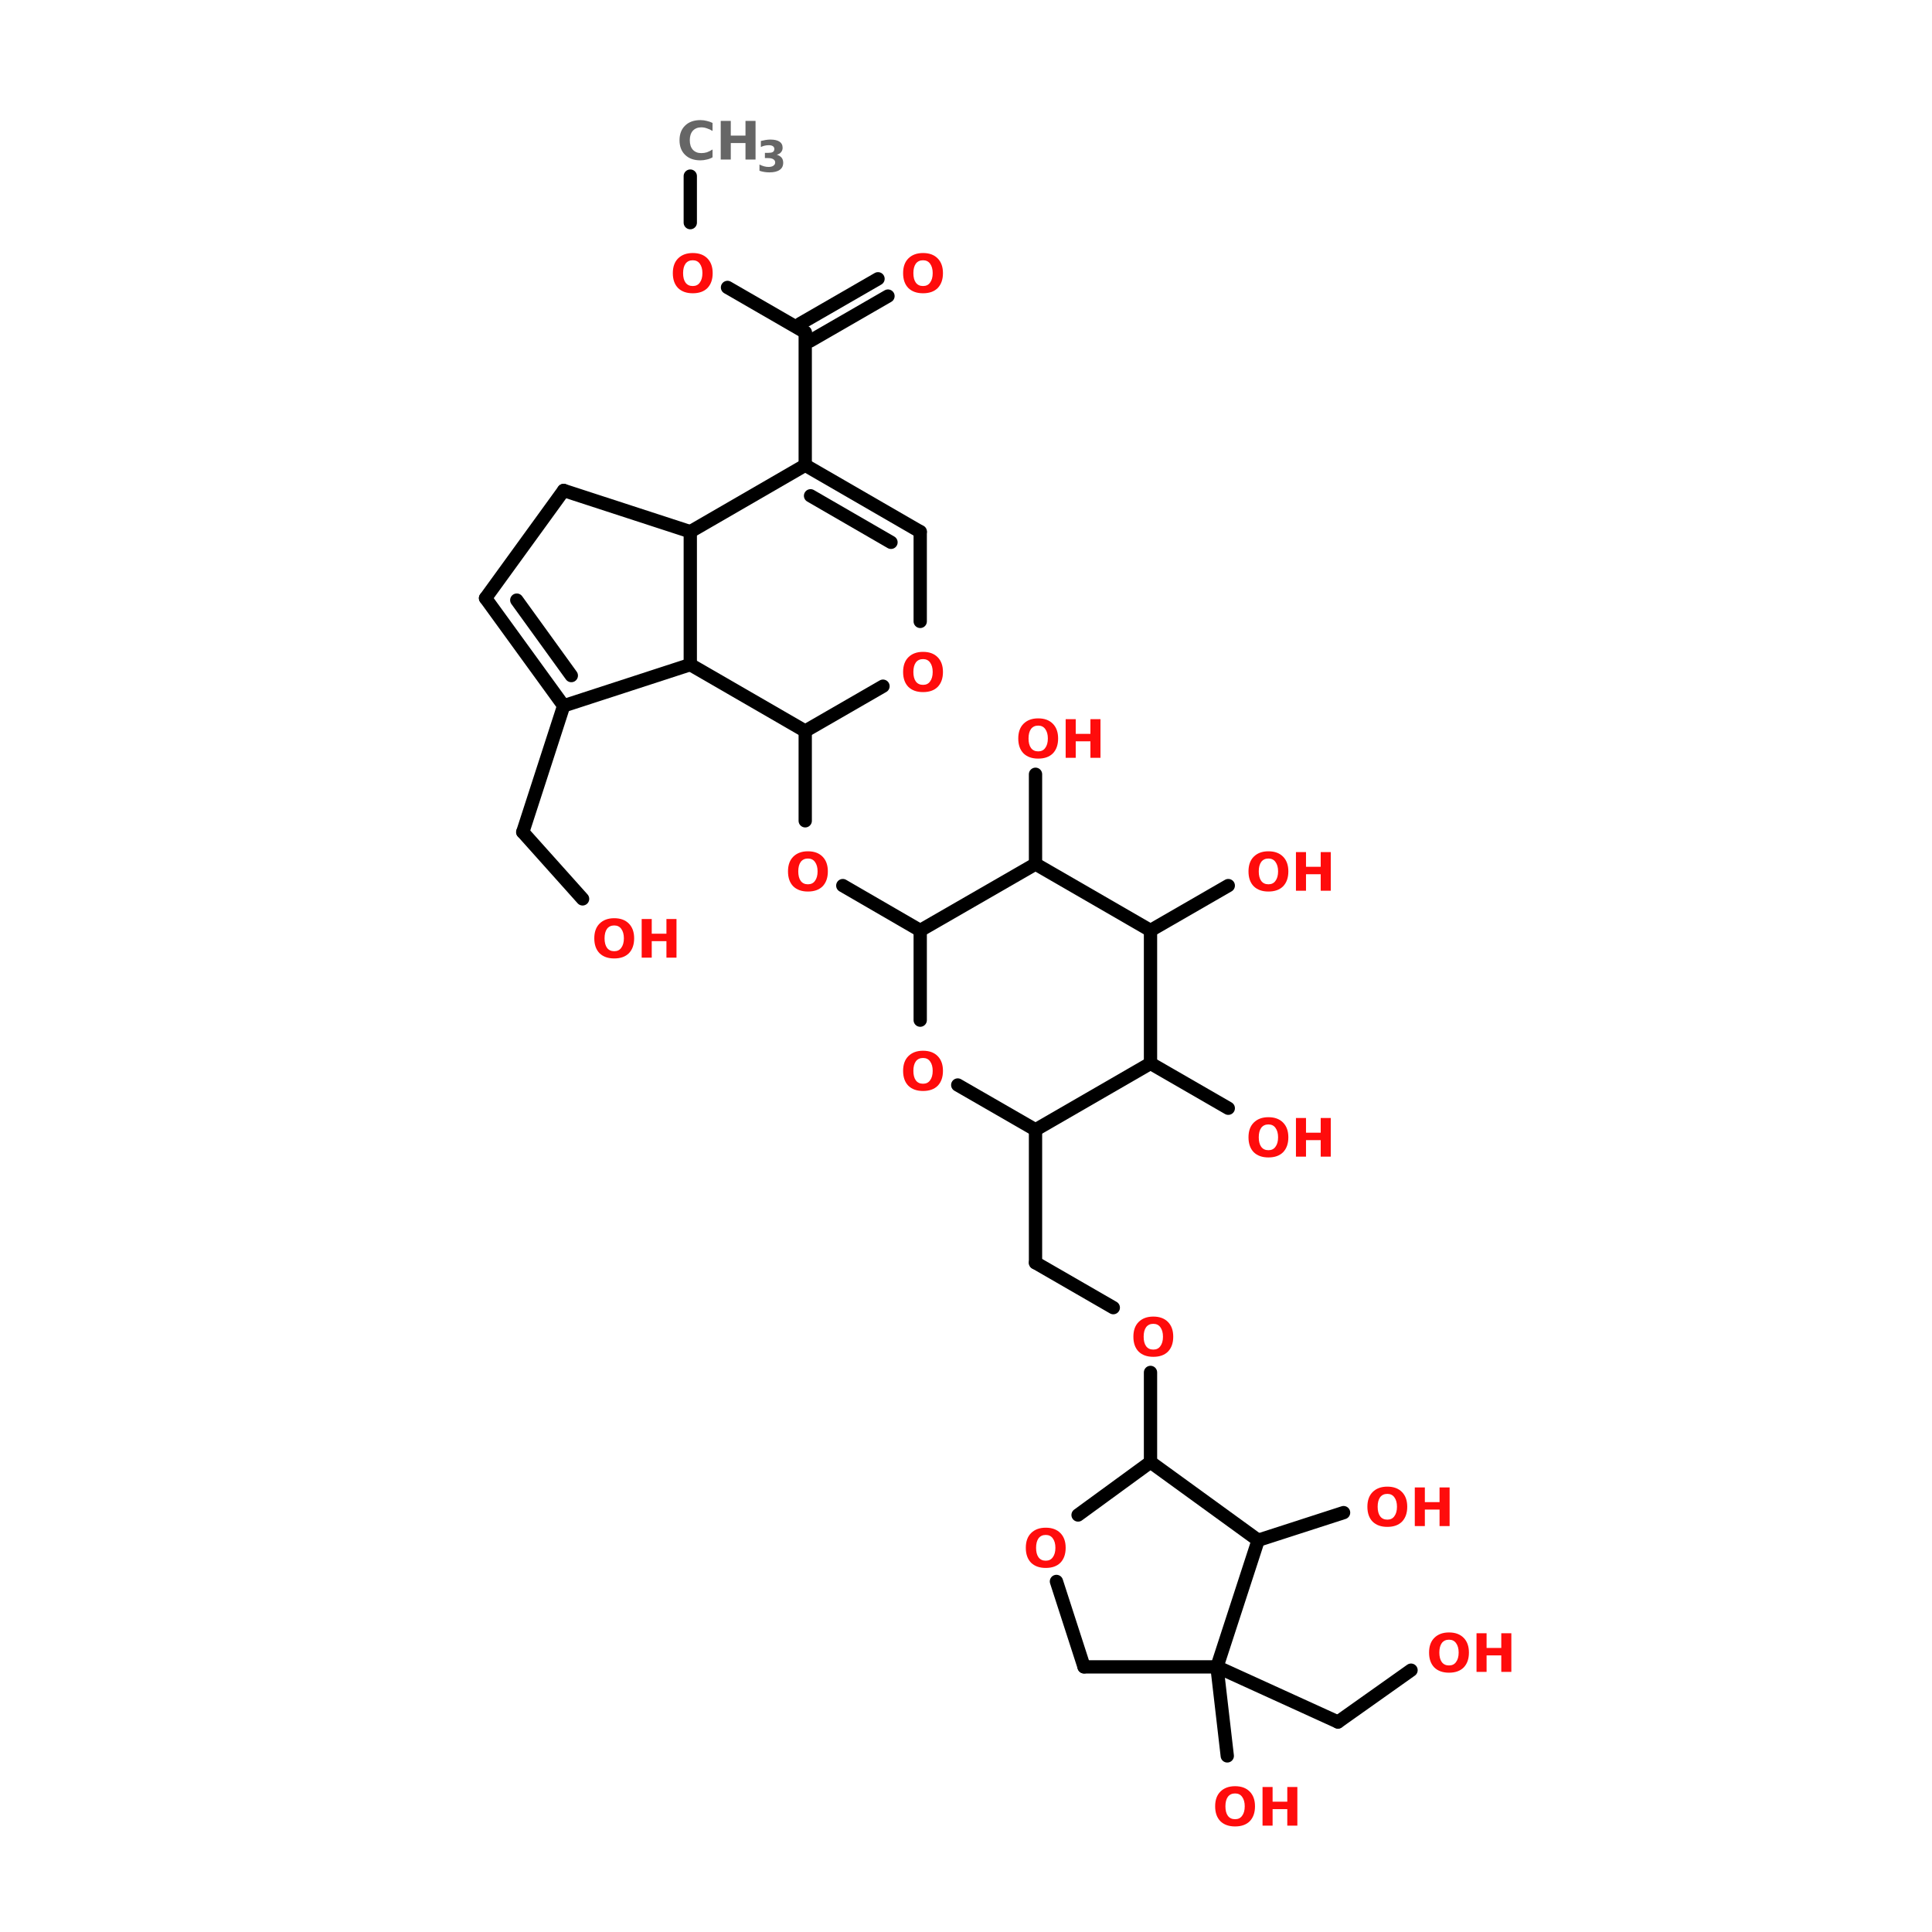 <?xml version="1.0" encoding="UTF-8"?>
<svg xmlns="http://www.w3.org/2000/svg" xmlns:xlink="http://www.w3.org/1999/xlink" width="150pt" height="150pt" viewBox="0 0 150 150" version="1.1">
<defs>
<g>
<symbol overflow="visible" id="glyph0-0">
<path style="stroke:none;" d="M 0.203 0.734 L 0.203 -2.906 L 2.266 -2.906 L 2.266 0.734 Z M 0.438 0.5 L 2.031 0.5 L 2.031 -2.672 L 0.438 -2.672 Z M 0.438 0.5 "/>
</symbol>
<symbol overflow="visible" id="glyph0-1">
<path style="stroke:none;" d="M 1.75 -2.5 C 1.508 -2.5 1.32 -2.41 1.188 -2.234 C 1.062 -2.055 1 -1.812 1 -1.5 C 1 -1.188 1.062 -0.941 1.188 -0.766 C 1.32 -0.586 1.508 -0.5 1.75 -0.5 C 1.988 -0.5 2.172 -0.586 2.297 -0.766 C 2.43 -0.941 2.5 -1.188 2.5 -1.5 C 2.5 -1.812 2.43 -2.055 2.297 -2.234 C 2.172 -2.41 1.988 -2.5 1.75 -2.5 Z M 1.75 -3.062 C 2.238 -3.062 2.617 -2.922 2.891 -2.641 C 3.16 -2.367 3.297 -1.988 3.297 -1.5 C 3.297 -1.008 3.16 -0.625 2.891 -0.344 C 2.617 -0.07 2.238 0.062 1.75 0.062 C 1.27 0.062 0.891 -0.07 0.609 -0.344 C 0.336 -0.625 0.203 -1.008 0.203 -1.5 C 0.203 -1.988 0.336 -2.367 0.609 -2.641 C 0.891 -2.922 1.27 -3.062 1.75 -3.062 Z M 1.75 -3.062 "/>
</symbol>
<symbol overflow="visible" id="glyph0-2">
<path style="stroke:none;" d="M 0.375 -3 L 1.156 -3 L 1.156 -1.859 L 2.297 -1.859 L 2.297 -3 L 3.078 -3 L 3.078 0 L 2.297 0 L 2.297 -1.281 L 1.156 -1.281 L 1.156 0 L 0.375 0 Z M 0.375 -3 "/>
</symbol>
<symbol overflow="visible" id="glyph0-3">
<path style="stroke:none;" d="M 2.766 -0.172 C 2.617 -0.086 2.469 -0.031 2.312 0 C 2.164 0.039 2.004 0.062 1.828 0.062 C 1.328 0.062 0.93 -0.078 0.641 -0.359 C 0.348 -0.641 0.203 -1.02 0.203 -1.5 C 0.203 -1.977 0.348 -2.359 0.641 -2.641 C 0.93 -2.922 1.328 -3.062 1.828 -3.062 C 2.004 -3.062 2.164 -3.039 2.312 -3 C 2.469 -2.969 2.617 -2.914 2.766 -2.844 L 2.766 -2.219 C 2.617 -2.312 2.473 -2.379 2.328 -2.422 C 2.191 -2.473 2.047 -2.5 1.891 -2.5 C 1.617 -2.5 1.398 -2.41 1.234 -2.234 C 1.078 -2.055 1 -1.812 1 -1.5 C 1 -1.188 1.078 -0.941 1.234 -0.766 C 1.398 -0.586 1.617 -0.5 1.891 -0.5 C 2.047 -0.5 2.191 -0.52 2.328 -0.562 C 2.473 -0.613 2.617 -0.688 2.766 -0.781 Z M 2.766 -0.172 "/>
</symbol>
<symbol overflow="visible" id="glyph1-0">
<path style="stroke:none;" d="M 0.172 0.594 L 0.172 -2.375 L 1.844 -2.375 L 1.844 0.594 Z M 0.359 0.406 L 1.656 0.406 L 1.656 -2.188 L 0.359 -2.188 Z M 0.359 0.406 "/>
</symbol>
<symbol overflow="visible" id="glyph1-1">
<path style="stroke:none;" d="M 1.562 -1.328 C 1.727 -1.273 1.852 -1.195 1.938 -1.094 C 2.02 -0.988 2.062 -0.859 2.062 -0.703 C 2.062 -0.453 1.969 -0.266 1.781 -0.141 C 1.602 -0.016 1.336 0.047 0.984 0.047 C 0.848 0.047 0.719 0.035 0.594 0.016 C 0.469 -0.004 0.344 -0.035 0.219 -0.078 L 0.219 -0.562 C 0.344 -0.5 0.461 -0.453 0.578 -0.422 C 0.691 -0.391 0.805 -0.375 0.922 -0.375 C 1.086 -0.375 1.211 -0.406 1.297 -0.469 C 1.391 -0.531 1.438 -0.613 1.438 -0.719 C 1.438 -0.832 1.391 -0.914 1.297 -0.969 C 1.211 -1.031 1.078 -1.062 0.891 -1.062 L 0.641 -1.062 L 0.641 -1.469 L 0.906 -1.469 C 1.062 -1.469 1.176 -1.488 1.25 -1.531 C 1.332 -1.582 1.375 -1.66 1.375 -1.766 C 1.375 -1.859 1.336 -1.93 1.266 -1.984 C 1.191 -2.035 1.086 -2.062 0.953 -2.062 C 0.848 -2.062 0.742 -2.051 0.641 -2.031 C 0.535 -2.008 0.43 -1.973 0.328 -1.922 L 0.328 -2.391 C 0.453 -2.422 0.578 -2.445 0.703 -2.469 C 0.828 -2.488 0.945 -2.5 1.062 -2.5 C 1.375 -2.5 1.609 -2.445 1.766 -2.344 C 1.93 -2.238 2.016 -2.078 2.016 -1.859 C 2.016 -1.723 1.973 -1.609 1.891 -1.516 C 1.816 -1.422 1.707 -1.359 1.562 -1.328 Z M 1.562 -1.328 "/>
</symbol>
</g>
</defs>
<g id="surface1">
<path style="fill:none;stroke-width:4;stroke-linecap:round;stroke-linejoin:miter;stroke:rgb(0%,0%,0%);stroke-opacity:1;stroke-miterlimit:4;" d="M 101.606 52.997 L 101.606 67 " transform="matrix(0.258,0,0,0.258,27.379,0)"/>
<path style="fill-rule:nonzero;fill:rgb(0%,0%,0%);fill-opacity:1;stroke-width:4;stroke-linecap:round;stroke-linejoin:miter;stroke:rgb(0%,0%,0%);stroke-opacity:1;stroke-miterlimit:4;" d="M 112.808 86.497 L 136.195 100 " transform="matrix(0.258,0,0,0.258,27.379,0)"/>
<path style="fill-rule:nonzero;fill:rgb(0%,0%,0%);fill-opacity:1;stroke-width:4;stroke-linecap:round;stroke-linejoin:miter;stroke:rgb(0%,0%,0%);stroke-opacity:1;stroke-miterlimit:4;" d="M 134.697 97.397 L 158.1 83.894 " transform="matrix(0.258,0,0,0.258,27.379,0)"/>
<path style="fill-rule:nonzero;fill:rgb(0%,0%,0%);fill-opacity:1;stroke-width:4;stroke-linecap:round;stroke-linejoin:miter;stroke:rgb(0%,0%,0%);stroke-opacity:1;stroke-miterlimit:4;" d="M 137.694 102.604 L 161.097 89.101 " transform="matrix(0.258,0,0,0.258,27.379,0)"/>
<path style="fill:none;stroke-width:4;stroke-linecap:round;stroke-linejoin:miter;stroke:rgb(0%,0%,0%);stroke-opacity:1;stroke-miterlimit:4;" d="M 136.195 100 L 136.195 139.994 " transform="matrix(0.258,0,0,0.258,27.379,0)"/>
<path style="fill-rule:nonzero;fill:rgb(0%,0%,0%);fill-opacity:1;stroke-width:4;stroke-linecap:round;stroke-linejoin:miter;stroke:rgb(0%,0%,0%);stroke-opacity:1;stroke-miterlimit:4;" d="M 63.504 212.398 L 51.197 250.394 " transform="matrix(0.258,0,0,0.258,27.379,0)"/>
<path style="fill-rule:nonzero;fill:rgb(0%,0%,0%);fill-opacity:1;stroke-width:4;stroke-linecap:round;stroke-linejoin:miter;stroke:rgb(0%,0%,0%);stroke-opacity:1;stroke-miterlimit:4;" d="M 51.197 250.394 L 69.196 270.497 " transform="matrix(0.258,0,0,0.258,27.379,0)"/>
<path style="fill:none;stroke-width:4;stroke-linecap:round;stroke-linejoin:miter;stroke:rgb(0%,0%,0%);stroke-opacity:1;stroke-miterlimit:4;" d="M 136.195 219.997 L 136.195 247.003 " transform="matrix(0.258,0,0,0.258,27.379,0)"/>
<path style="fill-rule:nonzero;fill:rgb(0%,0%,0%);fill-opacity:1;stroke-width:4;stroke-linecap:round;stroke-linejoin:miter;stroke:rgb(0%,0%,0%);stroke-opacity:1;stroke-miterlimit:4;" d="M 147.503 266.501 L 170.8 280.004 " transform="matrix(0.258,0,0,0.258,27.379,0)"/>
<path style="fill:none;stroke-width:4;stroke-linecap:round;stroke-linejoin:miter;stroke:rgb(0%,0%,0%);stroke-opacity:1;stroke-miterlimit:4;" d="M 205.496 339.995 L 205.496 380.004 " transform="matrix(0.258,0,0,0.258,27.379,0)"/>
<path style="fill-rule:nonzero;fill:rgb(0%,0%,0%);fill-opacity:1;stroke-width:4;stroke-linecap:round;stroke-linejoin:miter;stroke:rgb(0%,0%,0%);stroke-opacity:1;stroke-miterlimit:4;" d="M 205.496 380.004 L 228.899 393.507 " transform="matrix(0.258,0,0,0.258,27.379,0)"/>
<path style="fill:none;stroke-width:4;stroke-linecap:round;stroke-linejoin:miter;stroke:rgb(0%,0%,0%);stroke-opacity:1;stroke-miterlimit:4;" d="M 240.101 413.004 L 240.101 439.995 " transform="matrix(0.258,0,0,0.258,27.379,0)"/>
<path style="fill-rule:nonzero;fill:rgb(0%,0%,0%);fill-opacity:1;stroke-width:4;stroke-linecap:round;stroke-linejoin:miter;stroke:rgb(0%,0%,0%);stroke-opacity:1;stroke-miterlimit:4;" d="M 260.098 501.606 L 296.505 518.197 " transform="matrix(0.258,0,0,0.258,27.379,0)"/>
<path style="fill-rule:nonzero;fill:rgb(0%,0%,0%);fill-opacity:1;stroke-width:4;stroke-linecap:round;stroke-linejoin:miter;stroke:rgb(0%,0%,0%);stroke-opacity:1;stroke-miterlimit:4;" d="M 296.505 518.197 L 318.5 502.605 " transform="matrix(0.258,0,0,0.258,27.379,0)"/>
<path style="fill-rule:nonzero;fill:rgb(0%,0%,0%);fill-opacity:1;stroke-width:4;stroke-linecap:round;stroke-linejoin:miter;stroke:rgb(0%,0%,0%);stroke-opacity:1;stroke-miterlimit:4;" d="M 260.098 501.606 L 263.201 528.4 " transform="matrix(0.258,0,0,0.258,27.379,0)"/>
<path style="fill-rule:nonzero;fill:rgb(0%,0%,0%);fill-opacity:1;stroke-width:4;stroke-linecap:round;stroke-linejoin:miter;stroke:rgb(0%,0%,0%);stroke-opacity:1;stroke-miterlimit:4;" d="M 272.496 463.504 L 298.2 455.193 " transform="matrix(0.258,0,0,0.258,27.379,0)"/>
<path style="fill-rule:nonzero;fill:rgb(0%,0%,0%);fill-opacity:1;stroke-width:4;stroke-linecap:round;stroke-linejoin:miter;stroke:rgb(0%,0%,0%);stroke-opacity:1;stroke-miterlimit:4;" d="M 240.101 319.998 L 263.504 333.501 " transform="matrix(0.258,0,0,0.258,27.379,0)"/>
<path style="fill-rule:nonzero;fill:rgb(0%,0%,0%);fill-opacity:1;stroke-width:4;stroke-linecap:round;stroke-linejoin:miter;stroke:rgb(0%,0%,0%);stroke-opacity:1;stroke-miterlimit:4;" d="M 240.101 280.004 L 263.504 266.501 " transform="matrix(0.258,0,0,0.258,27.379,0)"/>
<path style="fill:none;stroke-width:4;stroke-linecap:round;stroke-linejoin:miter;stroke:rgb(0%,0%,0%);stroke-opacity:1;stroke-miterlimit:4;" d="M 205.496 260.007 L 205.496 233.001 " transform="matrix(0.258,0,0,0.258,27.379,0)"/>
<path style="fill-rule:nonzero;fill:rgb(0%,0%,0%);fill-opacity:1;stroke-width:4;stroke-linecap:round;stroke-linejoin:miter;stroke:rgb(0%,0%,0%);stroke-opacity:1;stroke-miterlimit:4;" d="M 63.504 147.593 L 39.995 180.003 " transform="matrix(0.258,0,0,0.258,27.379,0)"/>
<path style="fill-rule:nonzero;fill:rgb(0%,0%,0%);fill-opacity:1;stroke-width:4;stroke-linecap:round;stroke-linejoin:miter;stroke:rgb(0%,0%,0%);stroke-opacity:1;stroke-miterlimit:4;" d="M 39.995 180.003 L 63.504 212.398 " transform="matrix(0.258,0,0,0.258,27.379,0)"/>
<path style="fill-rule:nonzero;fill:rgb(0%,0%,0%);fill-opacity:1;stroke-width:4;stroke-linecap:round;stroke-linejoin:miter;stroke:rgb(0%,0%,0%);stroke-opacity:1;stroke-miterlimit:4;" d="M 49.395 180.594 L 65.805 203.3 " transform="matrix(0.258,0,0,0.258,27.379,0)"/>
<path style="fill-rule:nonzero;fill:rgb(0%,0%,0%);fill-opacity:1;stroke-width:4;stroke-linecap:round;stroke-linejoin:miter;stroke:rgb(0%,0%,0%);stroke-opacity:1;stroke-miterlimit:4;" d="M 63.504 212.398 L 101.606 200 " transform="matrix(0.258,0,0,0.258,27.379,0)"/>
<path style="fill:none;stroke-width:4;stroke-linecap:round;stroke-linejoin:miter;stroke:rgb(0%,0%,0%);stroke-opacity:1;stroke-miterlimit:4;" d="M 101.606 200 L 101.606 160.006 " transform="matrix(0.258,0,0,0.258,27.379,0)"/>
<path style="fill-rule:nonzero;fill:rgb(0%,0%,0%);fill-opacity:1;stroke-width:4;stroke-linecap:round;stroke-linejoin:miter;stroke:rgb(0%,0%,0%);stroke-opacity:1;stroke-miterlimit:4;" d="M 101.606 160.006 L 63.504 147.593 " transform="matrix(0.258,0,0,0.258,27.379,0)"/>
<path style="fill-rule:nonzero;fill:rgb(0%,0%,0%);fill-opacity:1;stroke-width:4;stroke-linecap:round;stroke-linejoin:miter;stroke:rgb(0%,0%,0%);stroke-opacity:1;stroke-miterlimit:4;" d="M 272.496 463.504 L 240.101 439.995 " transform="matrix(0.258,0,0,0.258,27.379,0)"/>
<path style="fill-rule:nonzero;fill:rgb(0%,0%,0%);fill-opacity:1;stroke-width:4;stroke-linecap:round;stroke-linejoin:miter;stroke:rgb(0%,0%,0%);stroke-opacity:1;stroke-miterlimit:4;" d="M 240.101 439.995 L 218.303 455.905 " transform="matrix(0.258,0,0,0.258,27.379,0)"/>
<path style="fill-rule:nonzero;fill:rgb(0%,0%,0%);fill-opacity:1;stroke-width:4;stroke-linecap:round;stroke-linejoin:miter;stroke:rgb(0%,0%,0%);stroke-opacity:1;stroke-miterlimit:4;" d="M 211.794 475.902 L 220.104 501.606 " transform="matrix(0.258,0,0,0.258,27.379,0)"/>
<path style="fill:none;stroke-width:4;stroke-linecap:round;stroke-linejoin:miter;stroke:rgb(0%,0%,0%);stroke-opacity:1;stroke-miterlimit:4;" d="M 220.104 501.606 L 260.098 501.606 " transform="matrix(0.258,0,0,0.258,27.379,0)"/>
<path style="fill-rule:nonzero;fill:rgb(0%,0%,0%);fill-opacity:1;stroke-width:4;stroke-linecap:round;stroke-linejoin:miter;stroke:rgb(0%,0%,0%);stroke-opacity:1;stroke-miterlimit:4;" d="M 260.098 501.606 L 272.496 463.504 " transform="matrix(0.258,0,0,0.258,27.379,0)"/>
<path style="fill-rule:nonzero;fill:rgb(0%,0%,0%);fill-opacity:1;stroke-width:4;stroke-linecap:round;stroke-linejoin:miter;stroke:rgb(0%,0%,0%);stroke-opacity:1;stroke-miterlimit:4;" d="M 170.8 160.006 L 136.195 139.994 " transform="matrix(0.258,0,0,0.258,27.379,0)"/>
<path style="fill-rule:nonzero;fill:rgb(0%,0%,0%);fill-opacity:1;stroke-width:4;stroke-linecap:round;stroke-linejoin:miter;stroke:rgb(0%,0%,0%);stroke-opacity:1;stroke-miterlimit:4;" d="M 162.005 163.2 L 137.8 149.198 " transform="matrix(0.258,0,0,0.258,27.379,0)"/>
<path style="fill-rule:nonzero;fill:rgb(0%,0%,0%);fill-opacity:1;stroke-width:4;stroke-linecap:round;stroke-linejoin:miter;stroke:rgb(0%,0%,0%);stroke-opacity:1;stroke-miterlimit:4;" d="M 136.195 139.994 L 101.606 160.006 " transform="matrix(0.258,0,0,0.258,27.379,0)"/>
<path style="fill-rule:nonzero;fill:rgb(0%,0%,0%);fill-opacity:1;stroke-width:4;stroke-linecap:round;stroke-linejoin:miter;stroke:rgb(0%,0%,0%);stroke-opacity:1;stroke-miterlimit:4;" d="M 101.606 200 L 136.195 219.997 " transform="matrix(0.258,0,0,0.258,27.379,0)"/>
<path style="fill-rule:nonzero;fill:rgb(0%,0%,0%);fill-opacity:1;stroke-width:4;stroke-linecap:round;stroke-linejoin:miter;stroke:rgb(0%,0%,0%);stroke-opacity:1;stroke-miterlimit:4;" d="M 136.195 219.997 L 159.598 206.495 " transform="matrix(0.258,0,0,0.258,27.379,0)"/>
<path style="fill:none;stroke-width:4;stroke-linecap:round;stroke-linejoin:miter;stroke:rgb(0%,0%,0%);stroke-opacity:1;stroke-miterlimit:4;" d="M 170.8 186.997 L 170.8 160.006 " transform="matrix(0.258,0,0,0.258,27.379,0)"/>
<path style="fill-rule:nonzero;fill:rgb(0%,0%,0%);fill-opacity:1;stroke-width:4;stroke-linecap:round;stroke-linejoin:miter;stroke:rgb(0%,0%,0%);stroke-opacity:1;stroke-miterlimit:4;" d="M 205.496 260.007 L 170.8 280.004 " transform="matrix(0.258,0,0,0.258,27.379,0)"/>
<path style="fill:none;stroke-width:4;stroke-linecap:round;stroke-linejoin:miter;stroke:rgb(0%,0%,0%);stroke-opacity:1;stroke-miterlimit:4;" d="M 170.8 280.004 L 170.8 306.994 " transform="matrix(0.258,0,0,0.258,27.379,0)"/>
<path style="fill-rule:nonzero;fill:rgb(0%,0%,0%);fill-opacity:1;stroke-width:4;stroke-linecap:round;stroke-linejoin:miter;stroke:rgb(0%,0%,0%);stroke-opacity:1;stroke-miterlimit:4;" d="M 182.093 326.507 L 205.496 339.995 " transform="matrix(0.258,0,0,0.258,27.379,0)"/>
<path style="fill-rule:nonzero;fill:rgb(0%,0%,0%);fill-opacity:1;stroke-width:4;stroke-linecap:round;stroke-linejoin:miter;stroke:rgb(0%,0%,0%);stroke-opacity:1;stroke-miterlimit:4;" d="M 205.496 339.995 L 240.101 319.998 " transform="matrix(0.258,0,0,0.258,27.379,0)"/>
<path style="fill:none;stroke-width:4;stroke-linecap:round;stroke-linejoin:miter;stroke:rgb(0%,0%,0%);stroke-opacity:1;stroke-miterlimit:4;" d="M 240.101 319.998 L 240.101 280.004 " transform="matrix(0.258,0,0,0.258,27.379,0)"/>
<path style="fill-rule:nonzero;fill:rgb(0%,0%,0%);fill-opacity:1;stroke-width:4;stroke-linecap:round;stroke-linejoin:miter;stroke:rgb(0%,0%,0%);stroke-opacity:1;stroke-miterlimit:4;" d="M 240.101 280.004 L 205.496 260.007 " transform="matrix(0.258,0,0,0.258,27.379,0)"/>
<g style="fill:rgb(100%,4.706%,4.706%);fill-opacity:1;">
  <use xlink:href="#glyph0-1" x="69.914" y="84.641"/>
</g>
<g style="fill:rgb(100%,4.706%,4.706%);fill-opacity:1;">
  <use xlink:href="#glyph0-1" x="87.793" y="105.281"/>
</g>
<g style="fill:rgb(100%,4.706%,4.706%);fill-opacity:1;">
  <use xlink:href="#glyph0-1" x="79.441" y="121.672"/>
</g>
<g style="fill:rgb(100%,4.706%,4.706%);fill-opacity:1;">
  <use xlink:href="#glyph0-1" x="110.75" y="129.805"/>
</g>
<g style="fill:rgb(100%,4.706%,4.706%);fill-opacity:1;">
  <use xlink:href="#glyph0-2" x="114.262" y="129.805"/>
</g>
<g style="fill:rgb(100%,4.706%,4.706%);fill-opacity:1;">
  <use xlink:href="#glyph0-1" x="94.141" y="141.742"/>
</g>
<g style="fill:rgb(100%,4.706%,4.706%);fill-opacity:1;">
  <use xlink:href="#glyph0-2" x="97.648" y="141.742"/>
</g>
<g style="fill:rgb(100%,4.706%,4.706%);fill-opacity:1;">
  <use xlink:href="#glyph0-1" x="105.961" y="118.484"/>
</g>
<g style="fill:rgb(100%,4.706%,4.706%);fill-opacity:1;">
  <use xlink:href="#glyph0-2" x="109.469" y="118.484"/>
</g>
<g style="fill:rgb(100%,4.706%,4.706%);fill-opacity:1;">
  <use xlink:href="#glyph0-1" x="96.73" y="89.801"/>
</g>
<g style="fill:rgb(100%,4.706%,4.706%);fill-opacity:1;">
  <use xlink:href="#glyph0-2" x="100.242" y="89.801"/>
</g>
<g style="fill:rgb(100%,4.706%,4.706%);fill-opacity:1;">
  <use xlink:href="#glyph0-1" x="96.73" y="69.156"/>
</g>
<g style="fill:rgb(100%,4.706%,4.706%);fill-opacity:1;">
  <use xlink:href="#glyph0-2" x="100.242" y="69.156"/>
</g>
<g style="fill:rgb(100%,4.706%,4.706%);fill-opacity:1;">
  <use xlink:href="#glyph0-1" x="78.855" y="58.836"/>
</g>
<g style="fill:rgb(100%,4.706%,4.706%);fill-opacity:1;">
  <use xlink:href="#glyph0-2" x="82.363" y="58.836"/>
</g>
<g style="fill:rgb(100%,4.706%,4.706%);fill-opacity:1;">
  <use xlink:href="#glyph0-1" x="52.035" y="22.707"/>
</g>
<g style="fill:rgb(100%,4.706%,4.706%);fill-opacity:1;">
  <use xlink:href="#glyph0-1" x="69.914" y="22.707"/>
</g>
<g style="fill:rgb(100%,4.706%,4.706%);fill-opacity:1;">
  <use xlink:href="#glyph0-1" x="69.914" y="53.672"/>
</g>
<g style="fill:rgb(40%,40%,40%);fill-opacity:1;">
  <use xlink:href="#glyph0-3" x="52.555" y="12.387"/>
</g>
<g style="fill:rgb(40%,40%,40%);fill-opacity:1;">
  <use xlink:href="#glyph0-2" x="55.582" y="12.387"/>
</g>
<g style="fill:rgb(40%,40%,40%);fill-opacity:1;">
  <use xlink:href="#glyph1-1" x="58.746" y="13.336"/>
</g>
<g style="fill:rgb(100%,4.706%,4.706%);fill-opacity:1;">
  <use xlink:href="#glyph0-1" x="45.938" y="74.352"/>
</g>
<g style="fill:rgb(100%,4.706%,4.706%);fill-opacity:1;">
  <use xlink:href="#glyph0-2" x="49.445" y="74.352"/>
</g>
<g style="fill:rgb(100%,4.706%,4.706%);fill-opacity:1;">
  <use xlink:href="#glyph0-1" x="60.977" y="69.156"/>
</g>
</g>
</svg>
